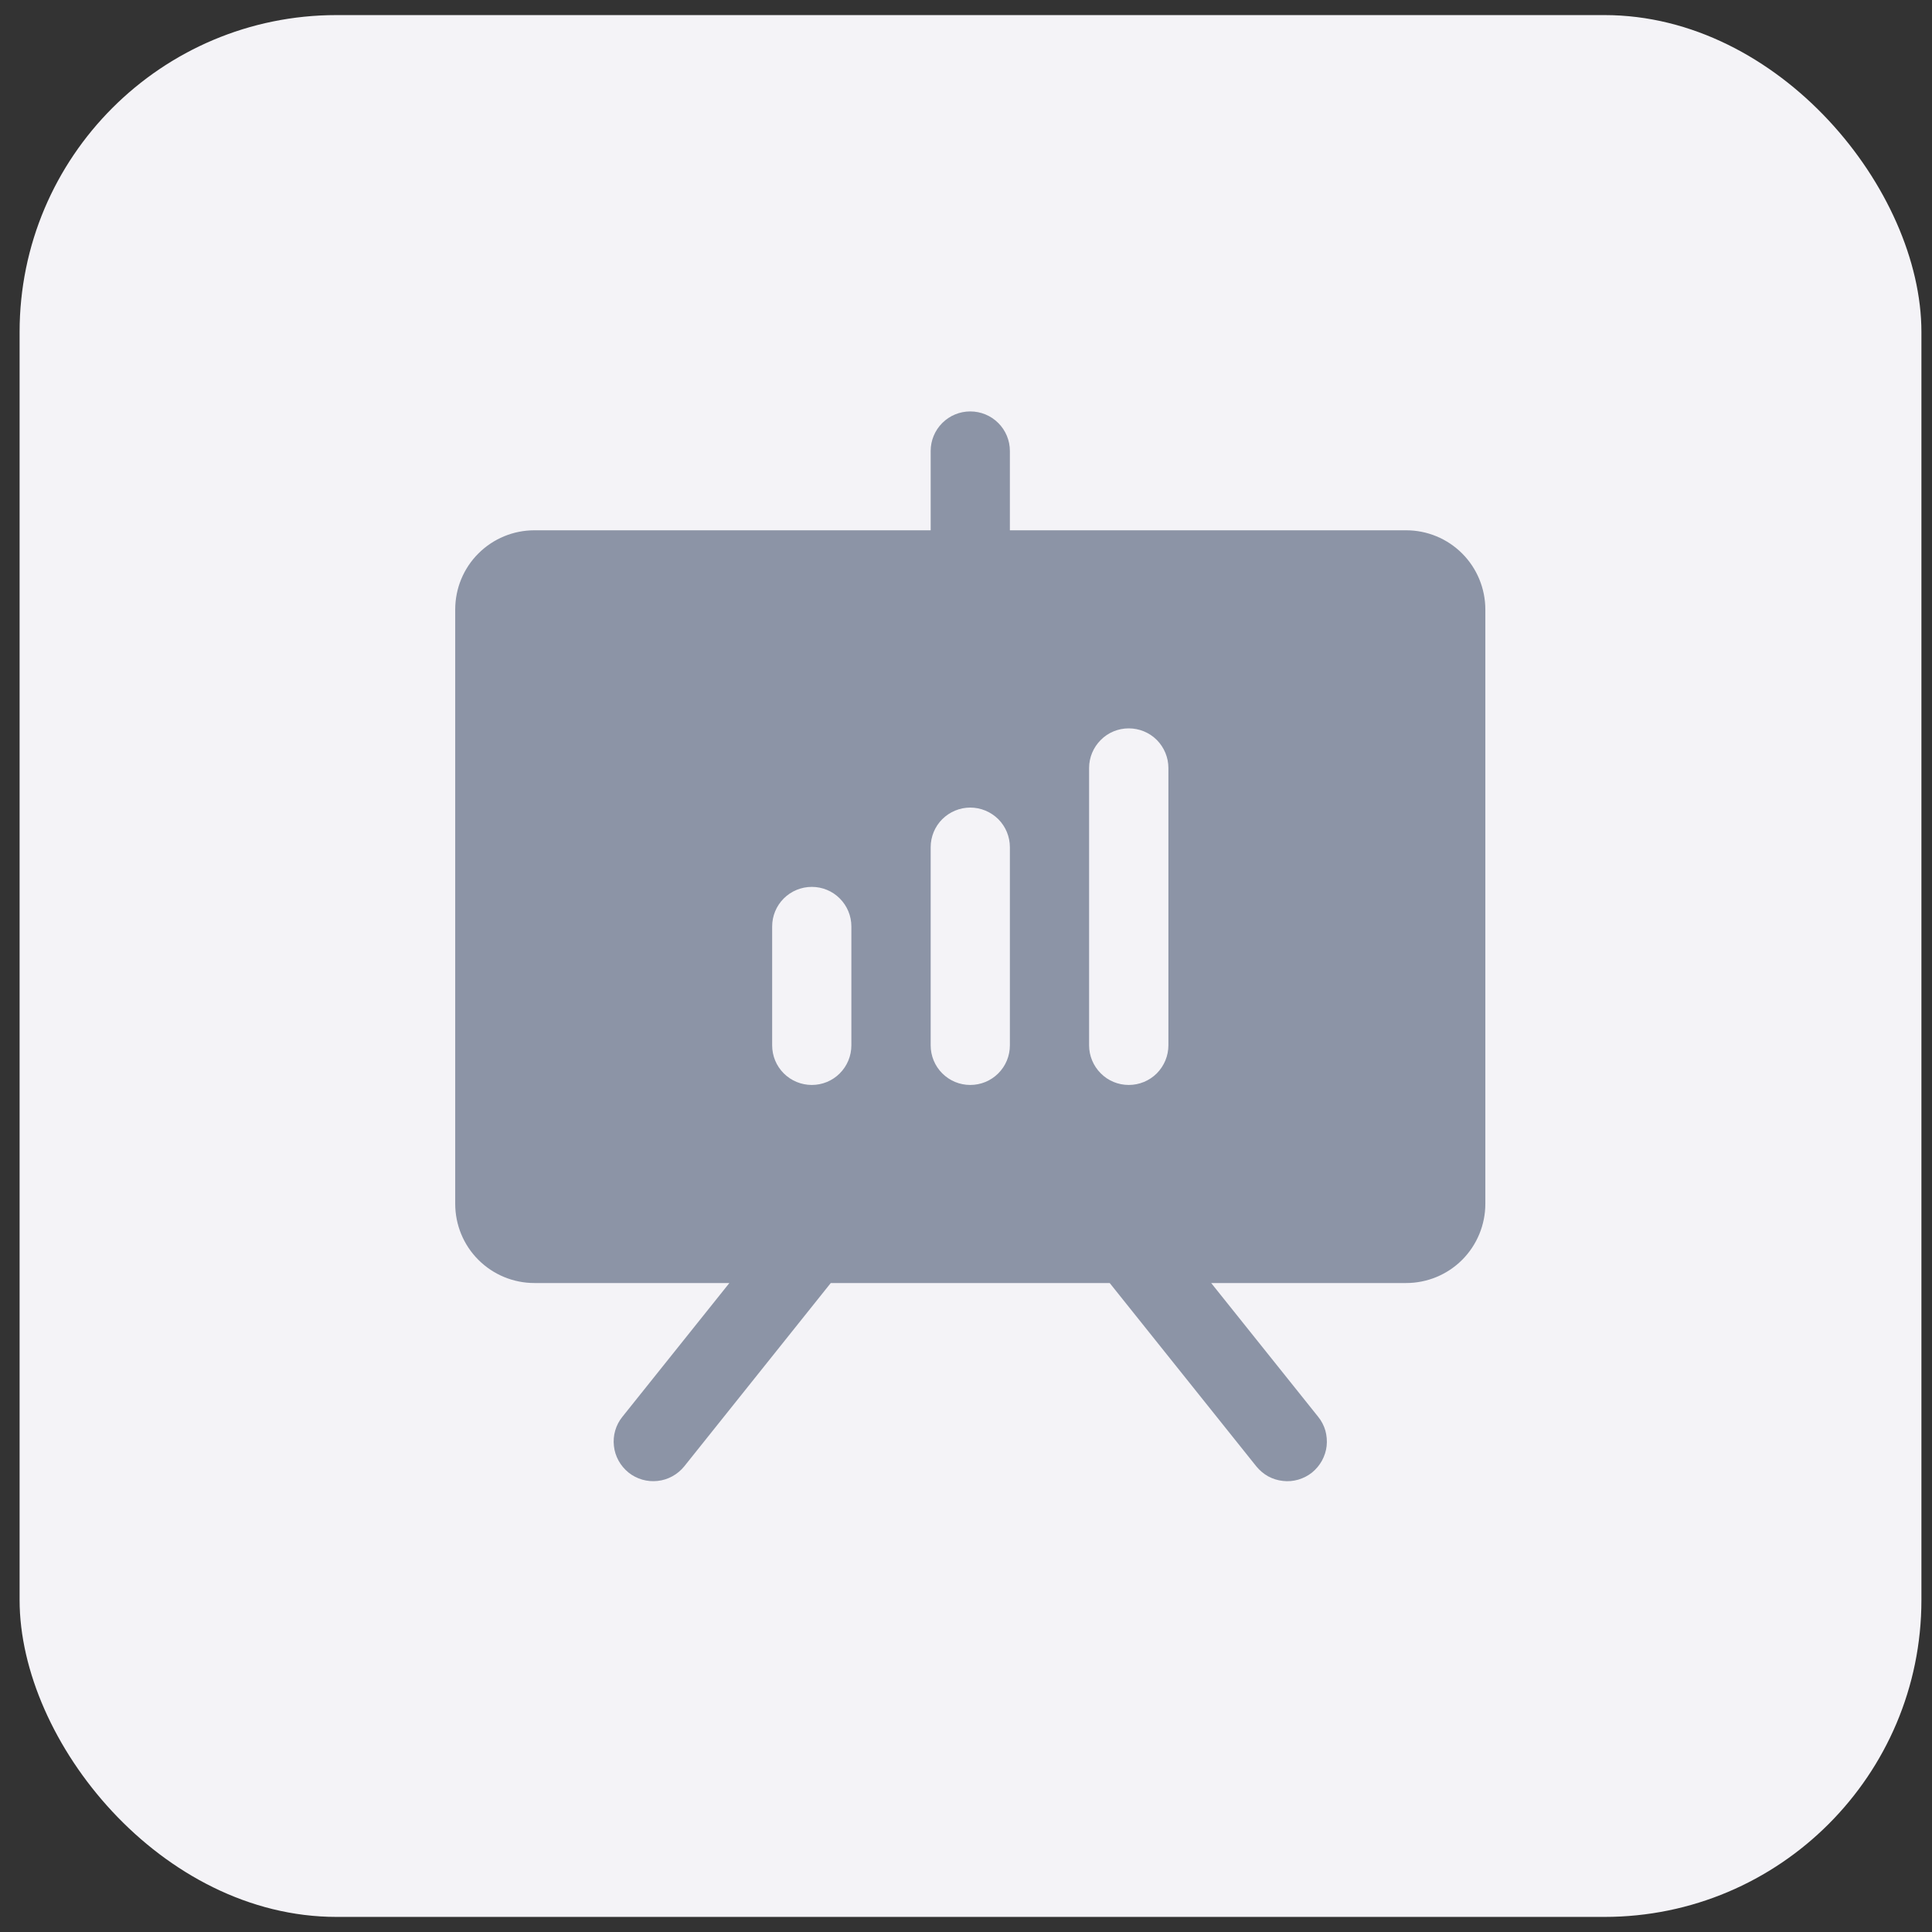 <svg width="21" height="21" viewBox="0 0 21 21" fill="none" xmlns="http://www.w3.org/2000/svg">
<rect x="0" y="0" width="21" height="21" fill="#333333" stroke="none"/>
<rect x="0.213" y="0.164" width="20.672" height="20.672" rx="3.445" fill="#F4F3F7"/>
<path d="M15.284 5.764H10.977V4.902C10.977 4.788 10.932 4.679 10.851 4.598C10.77 4.517 10.661 4.472 10.546 4.472C10.432 4.472 10.323 4.517 10.242 4.598C10.161 4.679 10.116 4.788 10.116 4.902V5.764H5.809C5.581 5.764 5.362 5.854 5.2 6.016C5.038 6.177 4.948 6.397 4.948 6.625V13.085C4.948 13.313 5.038 13.533 5.2 13.694C5.362 13.856 5.581 13.946 5.809 13.946H7.928L6.765 15.4C6.693 15.489 6.66 15.603 6.673 15.717C6.685 15.83 6.743 15.934 6.832 16.006C6.921 16.077 7.035 16.11 7.149 16.097C7.262 16.085 7.366 16.027 7.438 15.938L9.03 13.946H12.062L13.655 15.938C13.691 15.982 13.734 16.019 13.784 16.047C13.834 16.074 13.888 16.091 13.944 16.097C14 16.104 14.057 16.099 14.112 16.083C14.166 16.067 14.217 16.041 14.261 16.006C14.305 15.97 14.342 15.926 14.369 15.877C14.396 15.827 14.414 15.773 14.42 15.717C14.426 15.66 14.421 15.604 14.406 15.549C14.39 15.495 14.364 15.444 14.328 15.4L13.165 13.946H15.284C15.512 13.946 15.731 13.856 15.893 13.694C16.054 13.533 16.145 13.313 16.145 13.085V6.625C16.145 6.397 16.054 6.177 15.893 6.016C15.731 5.854 15.512 5.764 15.284 5.764ZM9.254 11.362C9.254 11.477 9.209 11.586 9.128 11.667C9.048 11.748 8.938 11.793 8.824 11.793C8.71 11.793 8.6 11.748 8.519 11.667C8.438 11.586 8.393 11.477 8.393 11.362V10.07C8.393 9.956 8.438 9.847 8.519 9.766C8.6 9.685 8.71 9.64 8.824 9.64C8.938 9.64 9.048 9.685 9.128 9.766C9.209 9.847 9.254 9.956 9.254 10.07V11.362ZM10.977 11.362C10.977 11.477 10.932 11.586 10.851 11.667C10.77 11.748 10.661 11.793 10.546 11.793C10.432 11.793 10.323 11.748 10.242 11.667C10.161 11.586 10.116 11.477 10.116 11.362V9.209C10.116 9.095 10.161 8.985 10.242 8.904C10.323 8.824 10.432 8.778 10.546 8.778C10.661 8.778 10.77 8.824 10.851 8.904C10.932 8.985 10.977 9.095 10.977 9.209V11.362ZM12.7 11.362C12.7 11.477 12.654 11.586 12.574 11.667C12.493 11.748 12.383 11.793 12.269 11.793C12.155 11.793 12.045 11.748 11.965 11.667C11.884 11.586 11.838 11.477 11.838 11.362V8.348C11.838 8.233 11.884 8.124 11.965 8.043C12.045 7.962 12.155 7.917 12.269 7.917C12.383 7.917 12.493 7.962 12.574 8.043C12.654 8.124 12.7 8.233 12.7 8.348V11.362Z" fill="#8C94A6"/>
</svg>

